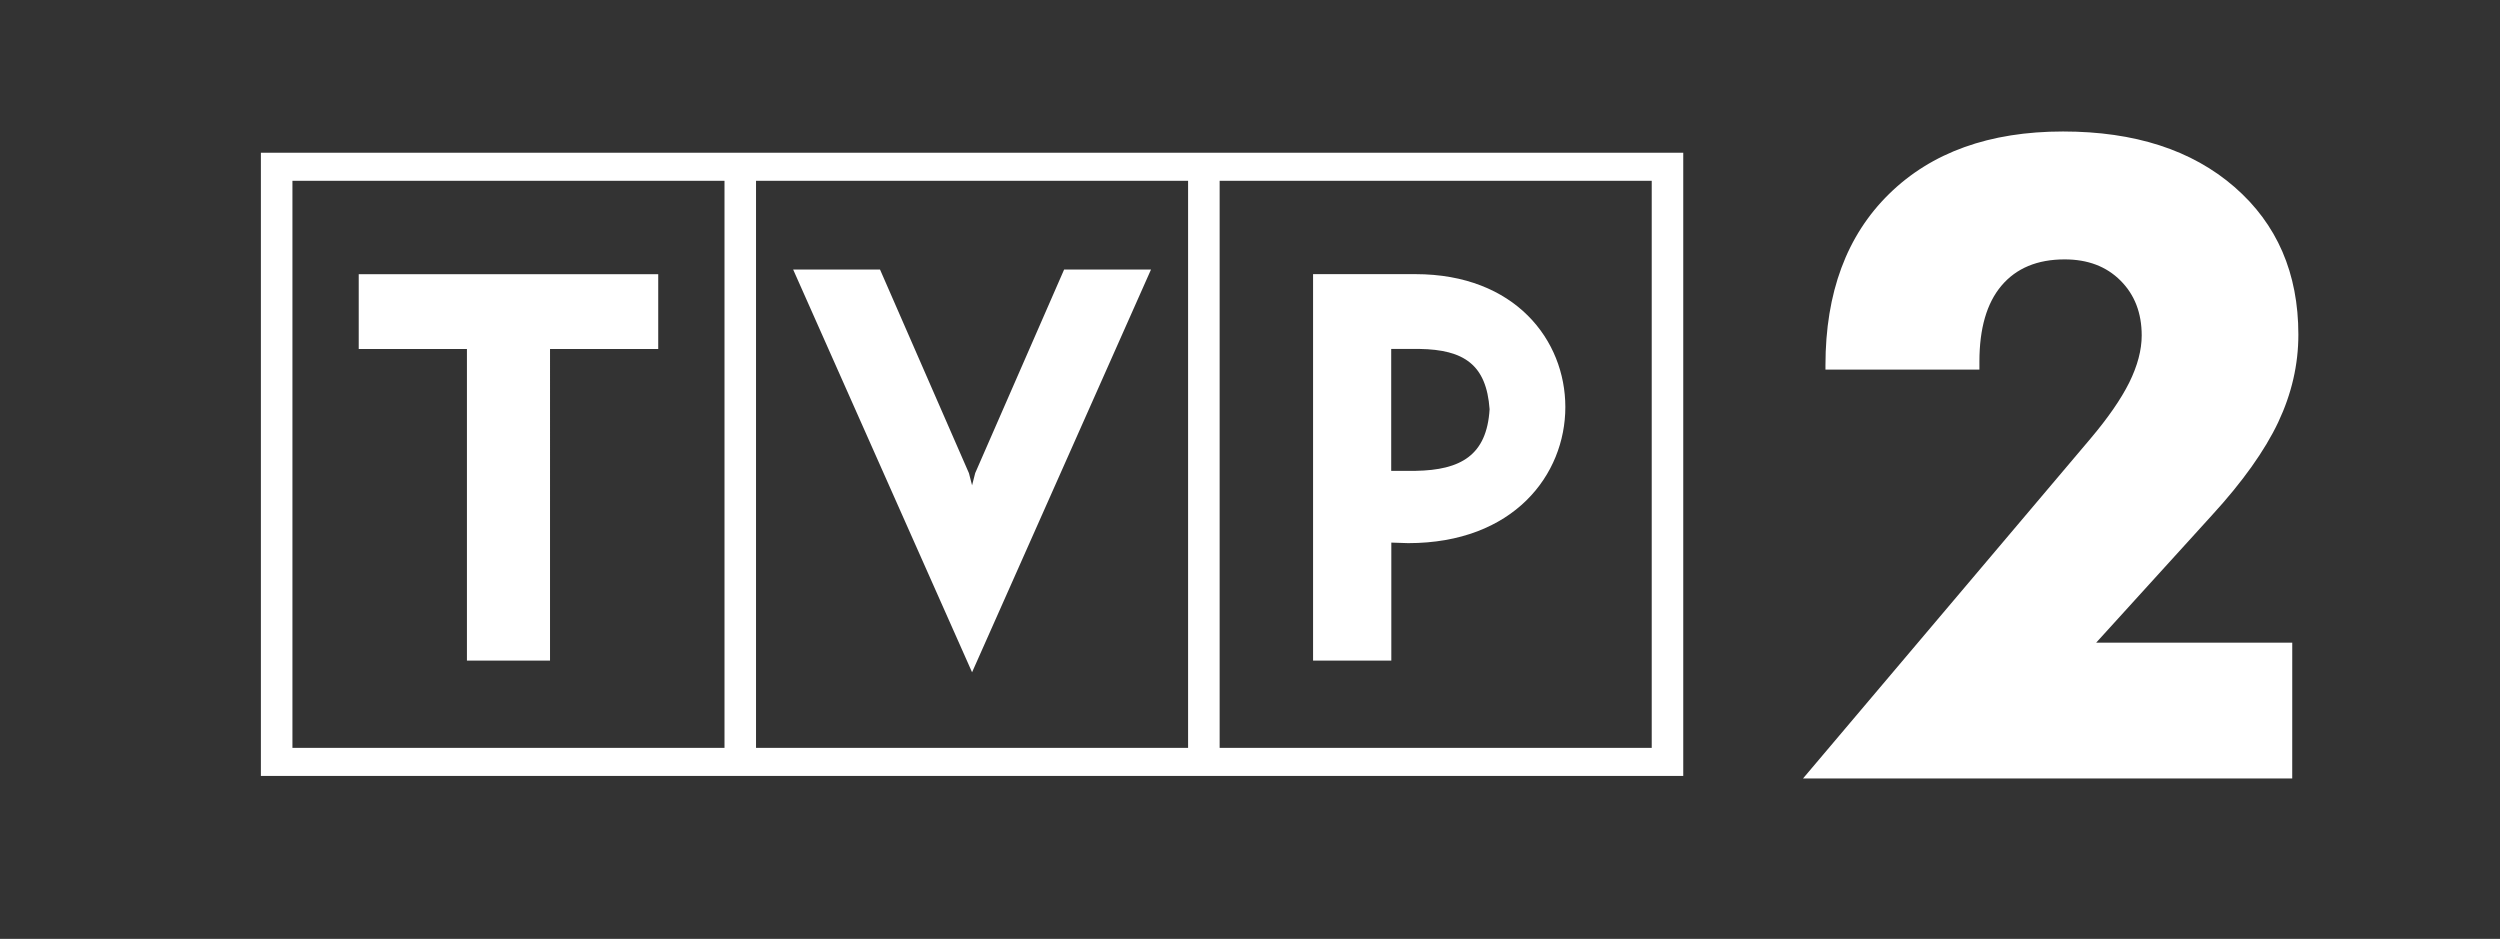 <?xml version="1.0" encoding="UTF-8" standalone="no"?>
<!-- Created with Inkscape (http://www.inkscape.org/) -->

<svg
   version="1.1"
   width="110mm"
   height="41.31mm"
   viewBox="0 0 110 41.31"
   id="svg2"
   xml:space="preserve"
   style="fill-rule:evenodd"
   sodipodi:docname="tvp2.white.svg"
   inkscape:version="1.2.2 (732a01da63, 2022-12-09, custom)"
   xmlns:inkscape="http://www.inkscape.org/namespaces/inkscape"
   xmlns:sodipodi="http://sodipodi.sourceforge.net/DTD/sodipodi-0.dtd"
   xmlns="http://www.w3.org/2000/svg"
   xmlns:svg="http://www.w3.org/2000/svg"
   xmlns:rdf="http://www.w3.org/1999/02/22-rdf-syntax-ns#"
   xmlns:cc="http://creativecommons.org/ns#"
   xmlns:dc="http://purl.org/dc/elements/1.1/"><rect x="0" y="0" width="110" height="41.31" fill="#333333" stroke="none"/><sodipodi:namedview
   id="namedview15076"
   pagecolor="#ffffff"
   bordercolor="#000000"
   borderopacity="0.25"
   inkscape:showpageshadow="2"
   inkscape:pageopacity="0.0"
   inkscape:pagecheckerboard="0"
   inkscape:deskcolor="#d1d1d1"
   inkscape:document-units="mm"
   showgrid="false"
   inkscape:zoom="2.2850379"
   inkscape:cx="207.87402"
   inkscape:cy="78.116867"
   inkscape:window-width="1530"
   inkscape:window-height="1136"
   inkscape:window-x="0"
   inkscape:window-y="0"
   inkscape:window-maximized="1"
   inkscape:current-layer="Warstwa_x0020_1" />
 <defs
   id="defs4">
  <style
   type="text/css"
   id="style6" />
 
   
   
   
  </defs>
 <g
   id="Warstwa_x0020_1"
   inkscape:label="Warstwa 1">
  <path
   d="M 100.858,34.251 H 79.334 l 12.648,-14.952 c 0.769,-0.912 1.34,-1.732 1.708,-2.473 0.361,-0.735 0.545,-1.424 0.545,-2.067 0,-0.984 -0.309,-1.791 -0.933,-2.414 -0.624,-0.623 -1.439,-0.932 -2.457,-0.932 -1.202,0 -2.129,0.387 -2.779,1.155 -0.65,0.768 -0.972,1.883 -0.972,3.346 v 0.348 h -6.774 v -0.19 c 0,-3.195 0.933,-5.708 2.799,-7.538 1.866,-1.83 4.422,-2.749 7.654,-2.749 3.154,0 5.67,0.814 7.543,2.441 1.873,1.627 2.812,3.792 2.812,6.495 0,1.325 -0.296,2.605 -0.887,3.858 -0.591,1.246 -1.564,2.618 -2.924,4.101 l -5.085,5.596 h 8.627 z"
   inkscape:connector-curvature="0"
   id="_63182064"
   style="fill:#ffffff;fill-rule:nonzero" /><path
   d="M 33.265,7.954 H 52.276 V 32.907 H 33.265 Z m 20.399,0 H 72.676 V 32.907 H 53.664 Z m 4.111,4.108 v 17.003 h 3.443 v -5.191 l 0.743,0.024 c 4.637,0 6.914,-3.007 6.914,-5.99 -5e-4,-2.934 -2.205,-5.846 -6.597,-5.846 z m 3.438,3.291 h 1.24 c 1.967,0.03 2.949,0.696 3.089,2.653 -0.122,2.031 -1.272,2.677 -3.253,2.711 h -1.076 z M 42.771,29.58 34.899,11.86 h 3.822 l 3.913,8.961 0.137,0.533 0.138,-0.54 3.912,-8.954 h 3.823 z M 28.962,15.356 V 12.066 h -13.178 v 3.29 h 4.761 v 13.71 h 3.656 V 15.356 Z M 12.867,7.954 H 31.878 V 32.907 H 12.867 Z M 11.479,6.721 h 62.584 v 27.42 l -62.584,2e-4 V 6.721 Z"
   inkscape:connector-curvature="0"
   id="path5"
   style="fill:#ffffff" />
 </g>
</svg>
